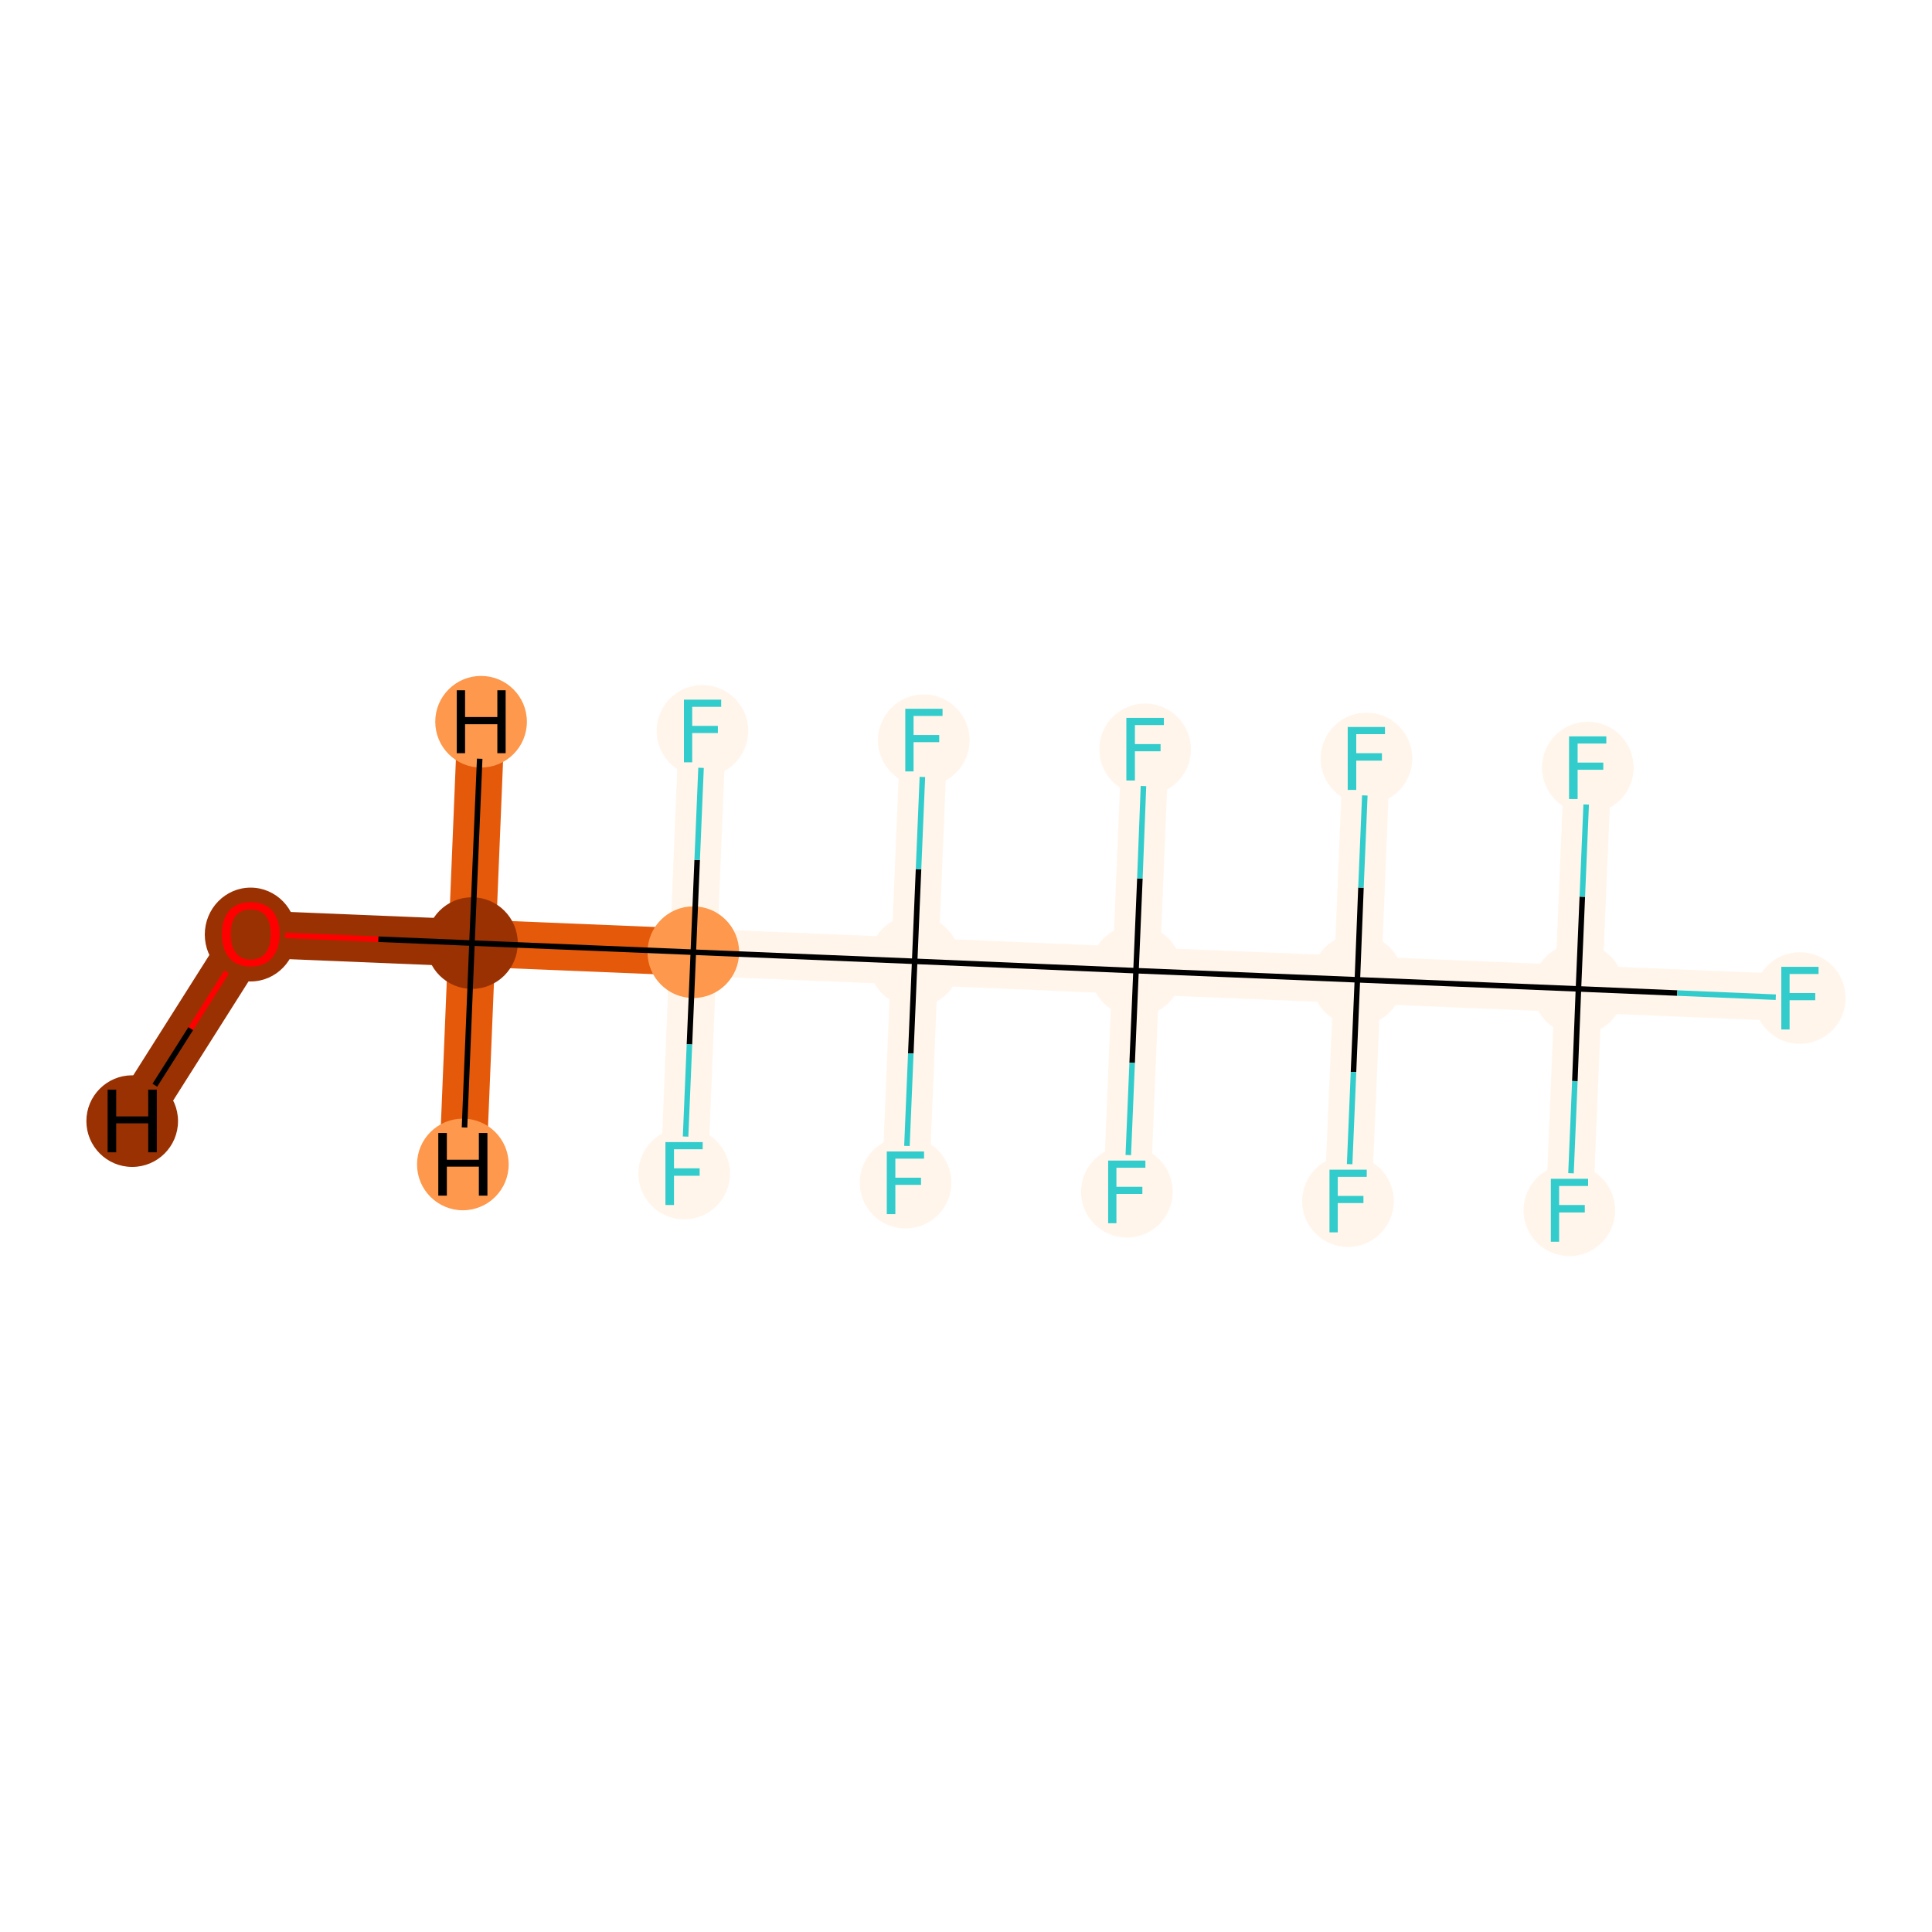 <?xml version='1.0' encoding='iso-8859-1'?>
<svg version='1.1' baseProfile='full'
              xmlns='http://www.w3.org/2000/svg'
                      xmlns:rdkit='http://www.rdkit.org/xml'
                      xmlns:xlink='http://www.w3.org/1999/xlink'
                  xml:space='preserve'
width='700px' height='700px' viewBox='0 0 700 700'>
<!-- END OF HEADER -->
<rect style='opacity:1.0;fill:#FFFFFF;stroke:none' width='700.0' height='700.0' x='0.0' y='0.0'> </rect>
<path d='M 90.8,338.4 L 171.0,341.7' style='fill:none;fill-rule:evenodd;stroke:#993103;stroke-width:17.1px;stroke-linecap:butt;stroke-linejoin:miter;stroke-opacity:1' />
<path d='M 90.8,338.4 L 47.9,406.2' style='fill:none;fill-rule:evenodd;stroke:#993103;stroke-width:17.1px;stroke-linecap:butt;stroke-linejoin:miter;stroke-opacity:1' />
<path d='M 171.0,341.7 L 251.2,345.0' style='fill:none;fill-rule:evenodd;stroke:#E5590A;stroke-width:17.1px;stroke-linecap:butt;stroke-linejoin:miter;stroke-opacity:1' />
<path d='M 171.0,341.7 L 174.3,261.5' style='fill:none;fill-rule:evenodd;stroke:#E5590A;stroke-width:17.1px;stroke-linecap:butt;stroke-linejoin:miter;stroke-opacity:1' />
<path d='M 171.0,341.7 L 167.7,421.9' style='fill:none;fill-rule:evenodd;stroke:#E5590A;stroke-width:17.1px;stroke-linecap:butt;stroke-linejoin:miter;stroke-opacity:1' />
<path d='M 251.2,345.0 L 331.4,348.3' style='fill:none;fill-rule:evenodd;stroke:#FFF5EB;stroke-width:17.1px;stroke-linecap:butt;stroke-linejoin:miter;stroke-opacity:1' />
<path d='M 251.2,345.0 L 247.9,425.2' style='fill:none;fill-rule:evenodd;stroke:#FFF5EB;stroke-width:17.1px;stroke-linecap:butt;stroke-linejoin:miter;stroke-opacity:1' />
<path d='M 251.2,345.0 L 254.5,264.8' style='fill:none;fill-rule:evenodd;stroke:#FFF5EB;stroke-width:17.1px;stroke-linecap:butt;stroke-linejoin:miter;stroke-opacity:1' />
<path d='M 331.4,348.3 L 411.6,351.7' style='fill:none;fill-rule:evenodd;stroke:#FFF5EB;stroke-width:17.1px;stroke-linecap:butt;stroke-linejoin:miter;stroke-opacity:1' />
<path d='M 331.4,348.3 L 334.7,268.2' style='fill:none;fill-rule:evenodd;stroke:#FFF5EB;stroke-width:17.1px;stroke-linecap:butt;stroke-linejoin:miter;stroke-opacity:1' />
<path d='M 331.4,348.3 L 328.1,428.5' style='fill:none;fill-rule:evenodd;stroke:#FFF5EB;stroke-width:17.1px;stroke-linecap:butt;stroke-linejoin:miter;stroke-opacity:1' />
<path d='M 411.6,351.7 L 491.8,355.0' style='fill:none;fill-rule:evenodd;stroke:#FFF5EB;stroke-width:17.1px;stroke-linecap:butt;stroke-linejoin:miter;stroke-opacity:1' />
<path d='M 411.6,351.7 L 408.3,431.8' style='fill:none;fill-rule:evenodd;stroke:#FFF5EB;stroke-width:17.1px;stroke-linecap:butt;stroke-linejoin:miter;stroke-opacity:1' />
<path d='M 411.6,351.7 L 414.9,271.5' style='fill:none;fill-rule:evenodd;stroke:#FFF5EB;stroke-width:17.1px;stroke-linecap:butt;stroke-linejoin:miter;stroke-opacity:1' />
<path d='M 491.8,355.0 L 571.9,358.3' style='fill:none;fill-rule:evenodd;stroke:#FFF5EB;stroke-width:17.1px;stroke-linecap:butt;stroke-linejoin:miter;stroke-opacity:1' />
<path d='M 491.8,355.0 L 495.1,274.8' style='fill:none;fill-rule:evenodd;stroke:#FFF5EB;stroke-width:17.1px;stroke-linecap:butt;stroke-linejoin:miter;stroke-opacity:1' />
<path d='M 491.8,355.0 L 488.4,435.2' style='fill:none;fill-rule:evenodd;stroke:#FFF5EB;stroke-width:17.1px;stroke-linecap:butt;stroke-linejoin:miter;stroke-opacity:1' />
<path d='M 571.9,358.3 L 652.1,361.6' style='fill:none;fill-rule:evenodd;stroke:#FFF5EB;stroke-width:17.1px;stroke-linecap:butt;stroke-linejoin:miter;stroke-opacity:1' />
<path d='M 571.9,358.3 L 568.6,438.5' style='fill:none;fill-rule:evenodd;stroke:#FFF5EB;stroke-width:17.1px;stroke-linecap:butt;stroke-linejoin:miter;stroke-opacity:1' />
<path d='M 571.9,358.3 L 575.3,278.1' style='fill:none;fill-rule:evenodd;stroke:#FFF5EB;stroke-width:17.1px;stroke-linecap:butt;stroke-linejoin:miter;stroke-opacity:1' />
<ellipse cx='90.8' cy='338.6' rx='16.1' ry='16.5'  style='fill:#993103;fill-rule:evenodd;stroke:#993103;stroke-width:1.0px;stroke-linecap:butt;stroke-linejoin:miter;stroke-opacity:1' />
<ellipse cx='171.0' cy='341.7' rx='16.1' ry='16.1'  style='fill:#993103;fill-rule:evenodd;stroke:#993103;stroke-width:1.0px;stroke-linecap:butt;stroke-linejoin:miter;stroke-opacity:1' />
<ellipse cx='251.2' cy='345.0' rx='16.1' ry='16.1'  style='fill:#FD984C;fill-rule:evenodd;stroke:#FD984C;stroke-width:1.0px;stroke-linecap:butt;stroke-linejoin:miter;stroke-opacity:1' />
<ellipse cx='331.4' cy='348.3' rx='16.1' ry='16.1'  style='fill:#FFF5EB;fill-rule:evenodd;stroke:#FFF5EB;stroke-width:1.0px;stroke-linecap:butt;stroke-linejoin:miter;stroke-opacity:1' />
<ellipse cx='411.6' cy='351.7' rx='16.1' ry='16.1'  style='fill:#FFF5EB;fill-rule:evenodd;stroke:#FFF5EB;stroke-width:1.0px;stroke-linecap:butt;stroke-linejoin:miter;stroke-opacity:1' />
<ellipse cx='491.8' cy='355.0' rx='16.1' ry='16.1'  style='fill:#FFF5EB;fill-rule:evenodd;stroke:#FFF5EB;stroke-width:1.0px;stroke-linecap:butt;stroke-linejoin:miter;stroke-opacity:1' />
<ellipse cx='571.9' cy='358.3' rx='16.1' ry='16.1'  style='fill:#FFF5EB;fill-rule:evenodd;stroke:#FFF5EB;stroke-width:1.0px;stroke-linecap:butt;stroke-linejoin:miter;stroke-opacity:1' />
<ellipse cx='652.1' cy='361.6' rx='16.1' ry='16.1'  style='fill:#FFF5EB;fill-rule:evenodd;stroke:#FFF5EB;stroke-width:1.0px;stroke-linecap:butt;stroke-linejoin:miter;stroke-opacity:1' />
<ellipse cx='568.6' cy='438.5' rx='16.1' ry='16.1'  style='fill:#FFF5EB;fill-rule:evenodd;stroke:#FFF5EB;stroke-width:1.0px;stroke-linecap:butt;stroke-linejoin:miter;stroke-opacity:1' />
<ellipse cx='575.3' cy='278.1' rx='16.1' ry='16.1'  style='fill:#FFF5EB;fill-rule:evenodd;stroke:#FFF5EB;stroke-width:1.0px;stroke-linecap:butt;stroke-linejoin:miter;stroke-opacity:1' />
<ellipse cx='495.1' cy='274.8' rx='16.1' ry='16.1'  style='fill:#FFF5EB;fill-rule:evenodd;stroke:#FFF5EB;stroke-width:1.0px;stroke-linecap:butt;stroke-linejoin:miter;stroke-opacity:1' />
<ellipse cx='488.4' cy='435.2' rx='16.1' ry='16.1'  style='fill:#FFF5EB;fill-rule:evenodd;stroke:#FFF5EB;stroke-width:1.0px;stroke-linecap:butt;stroke-linejoin:miter;stroke-opacity:1' />
<ellipse cx='408.3' cy='431.8' rx='16.1' ry='16.1'  style='fill:#FFF5EB;fill-rule:evenodd;stroke:#FFF5EB;stroke-width:1.0px;stroke-linecap:butt;stroke-linejoin:miter;stroke-opacity:1' />
<ellipse cx='414.9' cy='271.5' rx='16.1' ry='16.1'  style='fill:#FFF5EB;fill-rule:evenodd;stroke:#FFF5EB;stroke-width:1.0px;stroke-linecap:butt;stroke-linejoin:miter;stroke-opacity:1' />
<ellipse cx='334.7' cy='268.2' rx='16.1' ry='16.1'  style='fill:#FFF5EB;fill-rule:evenodd;stroke:#FFF5EB;stroke-width:1.0px;stroke-linecap:butt;stroke-linejoin:miter;stroke-opacity:1' />
<ellipse cx='328.1' cy='428.5' rx='16.1' ry='16.1'  style='fill:#FFF5EB;fill-rule:evenodd;stroke:#FFF5EB;stroke-width:1.0px;stroke-linecap:butt;stroke-linejoin:miter;stroke-opacity:1' />
<ellipse cx='247.9' cy='425.2' rx='16.1' ry='16.1'  style='fill:#FFF5EB;fill-rule:evenodd;stroke:#FFF5EB;stroke-width:1.0px;stroke-linecap:butt;stroke-linejoin:miter;stroke-opacity:1' />
<ellipse cx='254.5' cy='264.8' rx='16.1' ry='16.1'  style='fill:#FFF5EB;fill-rule:evenodd;stroke:#FFF5EB;stroke-width:1.0px;stroke-linecap:butt;stroke-linejoin:miter;stroke-opacity:1' />
<ellipse cx='47.9' cy='406.2' rx='16.1' ry='16.1'  style='fill:#993103;fill-rule:evenodd;stroke:#993103;stroke-width:1.0px;stroke-linecap:butt;stroke-linejoin:miter;stroke-opacity:1' />
<ellipse cx='174.3' cy='261.5' rx='16.1' ry='16.1'  style='fill:#FD984C;fill-rule:evenodd;stroke:#FD984C;stroke-width:1.0px;stroke-linecap:butt;stroke-linejoin:miter;stroke-opacity:1' />
<ellipse cx='167.7' cy='421.9' rx='16.1' ry='16.1'  style='fill:#FD984C;fill-rule:evenodd;stroke:#FD984C;stroke-width:1.0px;stroke-linecap:butt;stroke-linejoin:miter;stroke-opacity:1' />
<path class='bond-0 atom-0 atom-1' d='M 103.3,338.9 L 137.1,340.3' style='fill:none;fill-rule:evenodd;stroke:#FF0000;stroke-width:2.0px;stroke-linecap:butt;stroke-linejoin:miter;stroke-opacity:1' />
<path class='bond-0 atom-0 atom-1' d='M 137.1,340.3 L 171.0,341.7' style='fill:none;fill-rule:evenodd;stroke:#000000;stroke-width:2.0px;stroke-linecap:butt;stroke-linejoin:miter;stroke-opacity:1' />
<path class='bond-17 atom-0 atom-18' d='M 82.1,352.2 L 69.1,372.7' style='fill:none;fill-rule:evenodd;stroke:#FF0000;stroke-width:2.0px;stroke-linecap:butt;stroke-linejoin:miter;stroke-opacity:1' />
<path class='bond-17 atom-0 atom-18' d='M 69.1,372.7 L 56.1,393.2' style='fill:none;fill-rule:evenodd;stroke:#000000;stroke-width:2.0px;stroke-linecap:butt;stroke-linejoin:miter;stroke-opacity:1' />
<path class='bond-1 atom-1 atom-2' d='M 171.0,341.7 L 251.2,345.0' style='fill:none;fill-rule:evenodd;stroke:#000000;stroke-width:2.0px;stroke-linecap:butt;stroke-linejoin:miter;stroke-opacity:1' />
<path class='bond-18 atom-1 atom-19' d='M 171.0,341.7 L 173.8,274.9' style='fill:none;fill-rule:evenodd;stroke:#000000;stroke-width:2.0px;stroke-linecap:butt;stroke-linejoin:miter;stroke-opacity:1' />
<path class='bond-19 atom-1 atom-20' d='M 171.0,341.7 L 168.3,408.5' style='fill:none;fill-rule:evenodd;stroke:#000000;stroke-width:2.0px;stroke-linecap:butt;stroke-linejoin:miter;stroke-opacity:1' />
<path class='bond-2 atom-2 atom-3' d='M 251.2,345.0 L 331.4,348.3' style='fill:none;fill-rule:evenodd;stroke:#000000;stroke-width:2.0px;stroke-linecap:butt;stroke-linejoin:miter;stroke-opacity:1' />
<path class='bond-15 atom-2 atom-16' d='M 251.2,345.0 L 249.8,378.4' style='fill:none;fill-rule:evenodd;stroke:#000000;stroke-width:2.0px;stroke-linecap:butt;stroke-linejoin:miter;stroke-opacity:1' />
<path class='bond-15 atom-2 atom-16' d='M 249.8,378.4 L 248.4,411.8' style='fill:none;fill-rule:evenodd;stroke:#33CCCC;stroke-width:2.0px;stroke-linecap:butt;stroke-linejoin:miter;stroke-opacity:1' />
<path class='bond-16 atom-2 atom-17' d='M 251.2,345.0 L 252.6,311.6' style='fill:none;fill-rule:evenodd;stroke:#000000;stroke-width:2.0px;stroke-linecap:butt;stroke-linejoin:miter;stroke-opacity:1' />
<path class='bond-16 atom-2 atom-17' d='M 252.6,311.6 L 254.0,278.2' style='fill:none;fill-rule:evenodd;stroke:#33CCCC;stroke-width:2.0px;stroke-linecap:butt;stroke-linejoin:miter;stroke-opacity:1' />
<path class='bond-3 atom-3 atom-4' d='M 331.4,348.3 L 411.6,351.7' style='fill:none;fill-rule:evenodd;stroke:#000000;stroke-width:2.0px;stroke-linecap:butt;stroke-linejoin:miter;stroke-opacity:1' />
<path class='bond-13 atom-3 atom-14' d='M 331.4,348.3 L 332.8,314.9' style='fill:none;fill-rule:evenodd;stroke:#000000;stroke-width:2.0px;stroke-linecap:butt;stroke-linejoin:miter;stroke-opacity:1' />
<path class='bond-13 atom-3 atom-14' d='M 332.8,314.9 L 334.2,281.5' style='fill:none;fill-rule:evenodd;stroke:#33CCCC;stroke-width:2.0px;stroke-linecap:butt;stroke-linejoin:miter;stroke-opacity:1' />
<path class='bond-14 atom-3 atom-15' d='M 331.4,348.3 L 330.0,381.7' style='fill:none;fill-rule:evenodd;stroke:#000000;stroke-width:2.0px;stroke-linecap:butt;stroke-linejoin:miter;stroke-opacity:1' />
<path class='bond-14 atom-3 atom-15' d='M 330.0,381.7 L 328.6,415.2' style='fill:none;fill-rule:evenodd;stroke:#33CCCC;stroke-width:2.0px;stroke-linecap:butt;stroke-linejoin:miter;stroke-opacity:1' />
<path class='bond-4 atom-4 atom-5' d='M 411.6,351.7 L 491.8,355.0' style='fill:none;fill-rule:evenodd;stroke:#000000;stroke-width:2.0px;stroke-linecap:butt;stroke-linejoin:miter;stroke-opacity:1' />
<path class='bond-11 atom-4 atom-12' d='M 411.6,351.7 L 410.2,385.1' style='fill:none;fill-rule:evenodd;stroke:#000000;stroke-width:2.0px;stroke-linecap:butt;stroke-linejoin:miter;stroke-opacity:1' />
<path class='bond-11 atom-4 atom-12' d='M 410.2,385.1 L 408.8,418.5' style='fill:none;fill-rule:evenodd;stroke:#33CCCC;stroke-width:2.0px;stroke-linecap:butt;stroke-linejoin:miter;stroke-opacity:1' />
<path class='bond-12 atom-4 atom-13' d='M 411.6,351.7 L 413.0,318.3' style='fill:none;fill-rule:evenodd;stroke:#000000;stroke-width:2.0px;stroke-linecap:butt;stroke-linejoin:miter;stroke-opacity:1' />
<path class='bond-12 atom-4 atom-13' d='M 413.0,318.3 L 414.3,284.8' style='fill:none;fill-rule:evenodd;stroke:#33CCCC;stroke-width:2.0px;stroke-linecap:butt;stroke-linejoin:miter;stroke-opacity:1' />
<path class='bond-5 atom-5 atom-6' d='M 491.8,355.0 L 571.9,358.3' style='fill:none;fill-rule:evenodd;stroke:#000000;stroke-width:2.0px;stroke-linecap:butt;stroke-linejoin:miter;stroke-opacity:1' />
<path class='bond-9 atom-5 atom-10' d='M 491.8,355.0 L 493.1,321.6' style='fill:none;fill-rule:evenodd;stroke:#000000;stroke-width:2.0px;stroke-linecap:butt;stroke-linejoin:miter;stroke-opacity:1' />
<path class='bond-9 atom-5 atom-10' d='M 493.1,321.6 L 494.5,288.2' style='fill:none;fill-rule:evenodd;stroke:#33CCCC;stroke-width:2.0px;stroke-linecap:butt;stroke-linejoin:miter;stroke-opacity:1' />
<path class='bond-10 atom-5 atom-11' d='M 491.8,355.0 L 490.4,388.4' style='fill:none;fill-rule:evenodd;stroke:#000000;stroke-width:2.0px;stroke-linecap:butt;stroke-linejoin:miter;stroke-opacity:1' />
<path class='bond-10 atom-5 atom-11' d='M 490.4,388.4 L 489.0,421.8' style='fill:none;fill-rule:evenodd;stroke:#33CCCC;stroke-width:2.0px;stroke-linecap:butt;stroke-linejoin:miter;stroke-opacity:1' />
<path class='bond-6 atom-6 atom-7' d='M 571.9,358.3 L 607.7,359.8' style='fill:none;fill-rule:evenodd;stroke:#000000;stroke-width:2.0px;stroke-linecap:butt;stroke-linejoin:miter;stroke-opacity:1' />
<path class='bond-6 atom-6 atom-7' d='M 607.7,359.8 L 643.4,361.3' style='fill:none;fill-rule:evenodd;stroke:#33CCCC;stroke-width:2.0px;stroke-linecap:butt;stroke-linejoin:miter;stroke-opacity:1' />
<path class='bond-7 atom-6 atom-8' d='M 571.9,358.3 L 570.6,391.7' style='fill:none;fill-rule:evenodd;stroke:#000000;stroke-width:2.0px;stroke-linecap:butt;stroke-linejoin:miter;stroke-opacity:1' />
<path class='bond-7 atom-6 atom-8' d='M 570.6,391.7 L 569.2,425.1' style='fill:none;fill-rule:evenodd;stroke:#33CCCC;stroke-width:2.0px;stroke-linecap:butt;stroke-linejoin:miter;stroke-opacity:1' />
<path class='bond-8 atom-6 atom-9' d='M 571.9,358.3 L 573.3,324.9' style='fill:none;fill-rule:evenodd;stroke:#000000;stroke-width:2.0px;stroke-linecap:butt;stroke-linejoin:miter;stroke-opacity:1' />
<path class='bond-8 atom-6 atom-9' d='M 573.3,324.9 L 574.7,291.5' style='fill:none;fill-rule:evenodd;stroke:#33CCCC;stroke-width:2.0px;stroke-linecap:butt;stroke-linejoin:miter;stroke-opacity:1' />
<path  class='atom-0' d='M 80.4 338.4
Q 80.4 333.0, 83.1 329.9
Q 85.8 326.9, 90.8 326.9
Q 95.9 326.9, 98.6 329.9
Q 101.3 333.0, 101.3 338.4
Q 101.3 344.0, 98.5 347.1
Q 95.8 350.2, 90.8 350.2
Q 85.8 350.2, 83.1 347.1
Q 80.4 344.0, 80.4 338.4
M 90.8 347.7
Q 94.3 347.7, 96.2 345.3
Q 98.1 343.0, 98.1 338.4
Q 98.1 334.0, 96.2 331.7
Q 94.3 329.5, 90.8 329.5
Q 87.4 329.5, 85.5 331.7
Q 83.6 333.9, 83.6 338.4
Q 83.6 343.0, 85.5 345.3
Q 87.4 347.7, 90.8 347.7
' fill='#FF0000'/>
<path  class='atom-7' d='M 645.4 350.3
L 658.9 350.3
L 658.9 352.9
L 648.4 352.9
L 648.4 359.8
L 657.7 359.8
L 657.7 362.4
L 648.4 362.4
L 648.4 373.0
L 645.4 373.0
L 645.4 350.3
' fill='#33CCCC'/>
<path  class='atom-8' d='M 561.9 427.1
L 575.4 427.1
L 575.4 429.7
L 564.9 429.7
L 564.9 436.6
L 574.2 436.6
L 574.2 439.3
L 564.9 439.3
L 564.9 449.9
L 561.9 449.9
L 561.9 427.1
' fill='#33CCCC'/>
<path  class='atom-9' d='M 568.5 266.8
L 582.0 266.8
L 582.0 269.4
L 571.6 269.4
L 571.6 276.3
L 580.9 276.3
L 580.9 278.9
L 571.6 278.9
L 571.6 289.5
L 568.5 289.5
L 568.5 266.8
' fill='#33CCCC'/>
<path  class='atom-10' d='M 488.3 263.4
L 501.8 263.4
L 501.8 266.0
L 491.4 266.0
L 491.4 272.9
L 500.7 272.9
L 500.7 275.6
L 491.4 275.6
L 491.4 286.2
L 488.3 286.2
L 488.3 263.4
' fill='#33CCCC'/>
<path  class='atom-11' d='M 481.7 423.8
L 495.2 423.8
L 495.2 426.4
L 484.7 426.4
L 484.7 433.3
L 494.0 433.3
L 494.0 435.9
L 484.7 435.9
L 484.7 446.5
L 481.7 446.5
L 481.7 423.8
' fill='#33CCCC'/>
<path  class='atom-12' d='M 401.5 420.5
L 415.0 420.5
L 415.0 423.1
L 404.5 423.1
L 404.5 430.0
L 413.9 430.0
L 413.9 432.6
L 404.5 432.6
L 404.5 443.2
L 401.5 443.2
L 401.5 420.5
' fill='#33CCCC'/>
<path  class='atom-13' d='M 408.1 260.1
L 421.7 260.1
L 421.7 262.7
L 411.2 262.7
L 411.2 269.6
L 420.5 269.6
L 420.5 272.2
L 411.2 272.2
L 411.2 282.8
L 408.1 282.8
L 408.1 260.1
' fill='#33CCCC'/>
<path  class='atom-14' d='M 328.0 256.8
L 341.5 256.8
L 341.5 259.4
L 331.0 259.4
L 331.0 266.3
L 340.3 266.3
L 340.3 268.9
L 331.0 268.9
L 331.0 279.5
L 328.0 279.5
L 328.0 256.8
' fill='#33CCCC'/>
<path  class='atom-15' d='M 321.3 417.2
L 334.8 417.2
L 334.8 419.8
L 324.4 419.8
L 324.4 426.7
L 333.7 426.7
L 333.7 429.3
L 324.4 429.3
L 324.4 439.9
L 321.3 439.9
L 321.3 417.2
' fill='#33CCCC'/>
<path  class='atom-16' d='M 241.1 413.8
L 254.6 413.8
L 254.6 416.4
L 244.2 416.4
L 244.2 423.3
L 253.5 423.3
L 253.5 426.0
L 244.2 426.0
L 244.2 436.6
L 241.1 436.6
L 241.1 413.8
' fill='#33CCCC'/>
<path  class='atom-17' d='M 247.8 253.5
L 261.3 253.5
L 261.3 256.1
L 250.8 256.1
L 250.8 263.0
L 260.1 263.0
L 260.1 265.6
L 250.8 265.6
L 250.8 276.2
L 247.8 276.2
L 247.8 253.5
' fill='#33CCCC'/>
<path  class='atom-18' d='M 39.0 394.8
L 42.1 394.8
L 42.1 404.5
L 53.7 404.5
L 53.7 394.8
L 56.8 394.8
L 56.8 417.5
L 53.7 417.5
L 53.7 407.0
L 42.1 407.0
L 42.1 417.5
L 39.0 417.5
L 39.0 394.8
' fill='#000000'/>
<path  class='atom-19' d='M 165.5 250.1
L 168.5 250.1
L 168.5 259.8
L 180.2 259.8
L 180.2 250.1
L 183.2 250.1
L 183.2 272.9
L 180.2 272.9
L 180.2 262.4
L 168.5 262.4
L 168.5 272.9
L 165.5 272.9
L 165.5 250.1
' fill='#000000'/>
<path  class='atom-20' d='M 158.8 410.5
L 161.9 410.5
L 161.9 420.2
L 173.5 420.2
L 173.5 410.5
L 176.6 410.5
L 176.6 433.2
L 173.5 433.2
L 173.5 422.7
L 161.9 422.7
L 161.9 433.2
L 158.8 433.2
L 158.8 410.5
' fill='#000000'/>
</svg>
